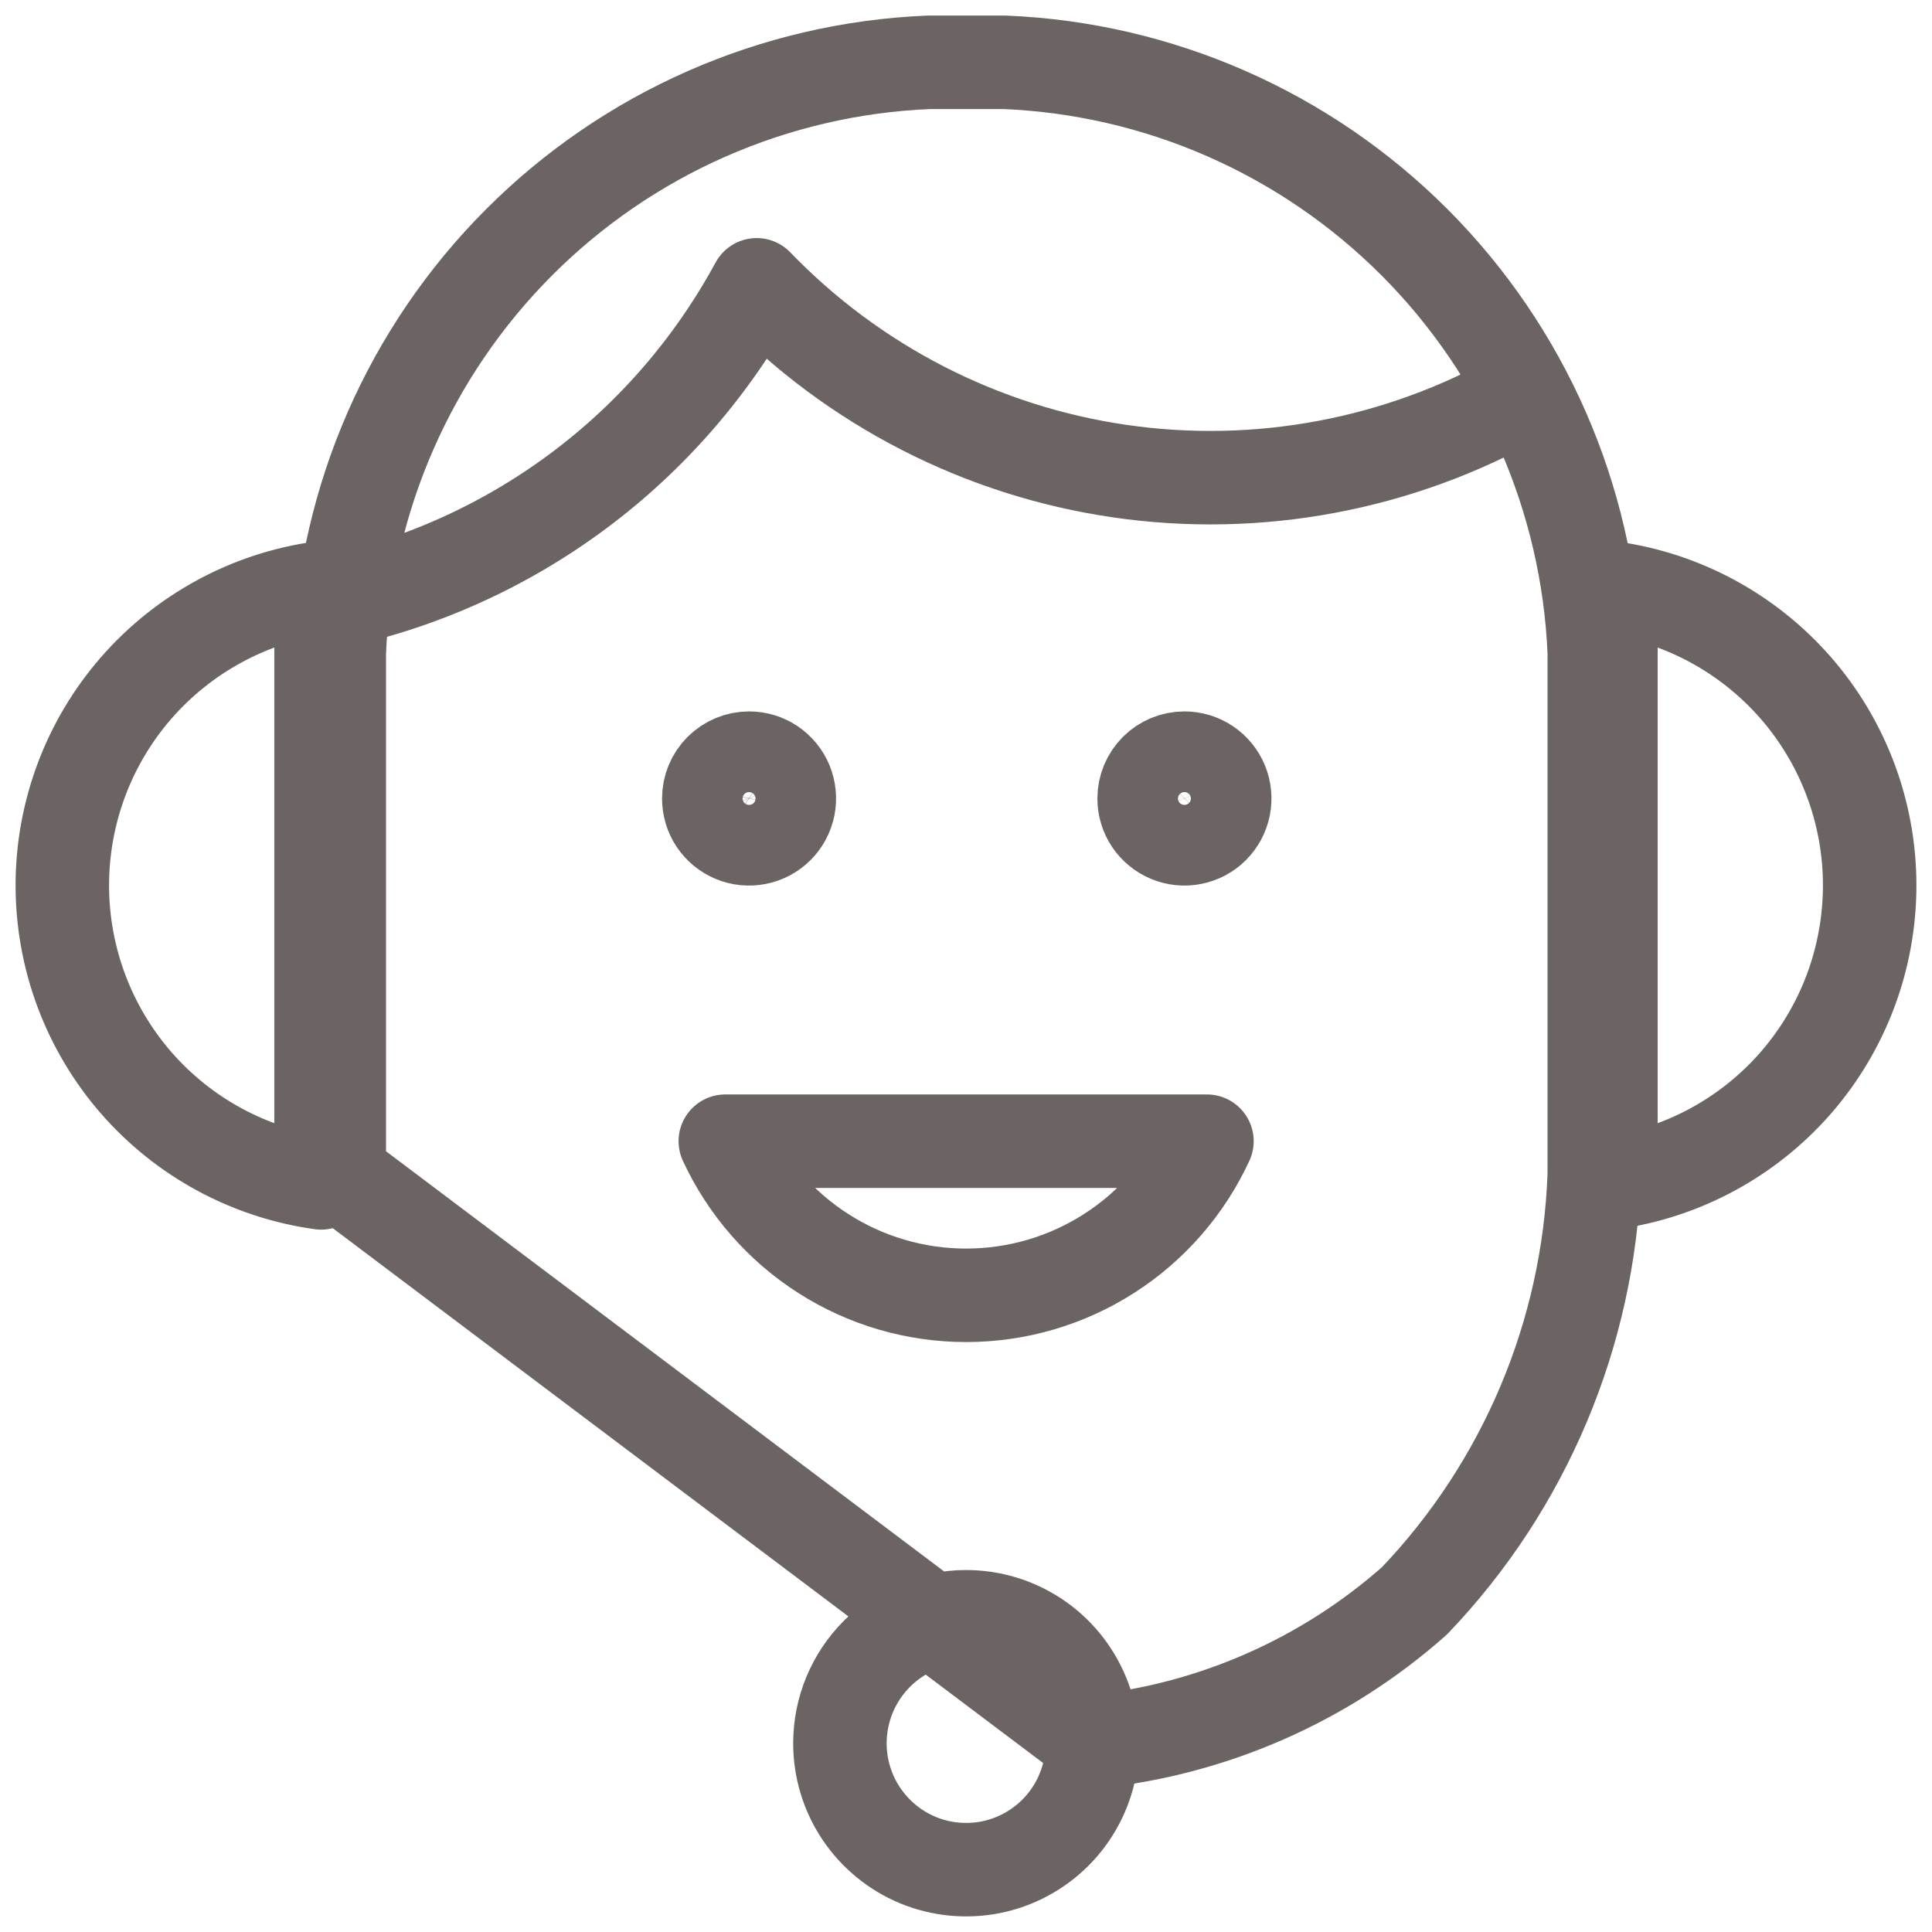 <svg width="31" height="31" viewBox="0 0 31 31" fill="none" xmlns="http://www.w3.org/2000/svg">
<path d="M5.27 9.677C6.718 9.379 8.083 8.767 9.27 7.885C10.457 7.003 11.436 5.871 12.141 4.57C13.698 6.184 15.746 7.236 17.964 7.559C20.182 7.882 22.444 7.459 24.396 6.356M17.535 27.95C19.45 27.755 21.255 26.963 22.696 25.686C24.463 23.838 25.49 21.404 25.581 18.847V10.471C25.478 7.992 24.448 5.642 22.697 3.888C20.945 2.134 18.6 1.103 16.125 1H14.899C12.424 1.103 10.079 2.134 8.328 3.889C6.577 5.643 5.547 7.992 5.444 10.471V18.847L17.535 27.95ZM19.005 12.165C19.133 12.165 19.258 12.203 19.364 12.274C19.47 12.345 19.553 12.446 19.602 12.564C19.651 12.683 19.664 12.813 19.639 12.939C19.614 13.064 19.552 13.18 19.462 13.27C19.372 13.361 19.256 13.422 19.131 13.447C19.006 13.473 18.876 13.459 18.758 13.41C18.639 13.361 18.538 13.278 18.467 13.172C18.396 13.066 18.358 12.94 18.358 12.812C18.358 12.64 18.427 12.476 18.548 12.354C18.669 12.233 18.834 12.165 19.005 12.165ZM12.02 12.165C12.148 12.165 12.273 12.203 12.379 12.274C12.485 12.346 12.568 12.447 12.617 12.566C12.665 12.684 12.678 12.814 12.653 12.939C12.627 13.065 12.566 13.181 12.475 13.271C12.385 13.361 12.27 13.423 12.144 13.447C12.019 13.472 11.889 13.46 11.771 13.41C11.653 13.361 11.552 13.278 11.481 13.172C11.41 13.066 11.373 12.94 11.373 12.812C11.373 12.64 11.441 12.476 11.563 12.354C11.684 12.233 11.849 12.165 12.02 12.165V12.165ZM5.152 18.98C4.001 18.82 2.947 18.249 2.183 17.372C1.42 16.494 1 15.37 1 14.206C1 13.043 1.42 11.918 2.183 11.041C2.947 10.164 4.001 9.592 5.152 9.433V18.98ZM25.848 18.98C26.999 18.82 28.053 18.249 28.817 17.372C29.58 16.494 30 15.37 30 14.206C30 13.043 29.58 11.918 28.817 11.041C28.053 10.164 26.999 9.592 25.848 9.433V18.98ZM11.638 18.311C11.98 19.049 12.525 19.675 13.21 20.113C13.894 20.552 14.69 20.784 15.502 20.784C16.315 20.784 17.11 20.552 17.795 20.113C18.48 19.675 19.025 19.049 19.366 18.311H11.638ZM15.502 25.942C15.903 25.942 16.294 26.061 16.628 26.284C16.961 26.507 17.22 26.824 17.374 27.195C17.527 27.565 17.567 27.973 17.489 28.366C17.411 28.76 17.218 29.122 16.935 29.406C16.651 29.689 16.29 29.883 15.898 29.961C15.505 30.039 15.097 29.999 14.727 29.846C14.357 29.692 14.041 29.432 13.818 29.098C13.595 28.765 13.477 28.372 13.477 27.971C13.477 27.433 13.691 26.917 14.07 26.537C14.45 26.156 14.965 25.942 15.502 25.942V25.942Z" stroke="#6C6463" stroke-width="1.5" stroke-linecap="round" stroke-linejoin="round"/>
</svg>
